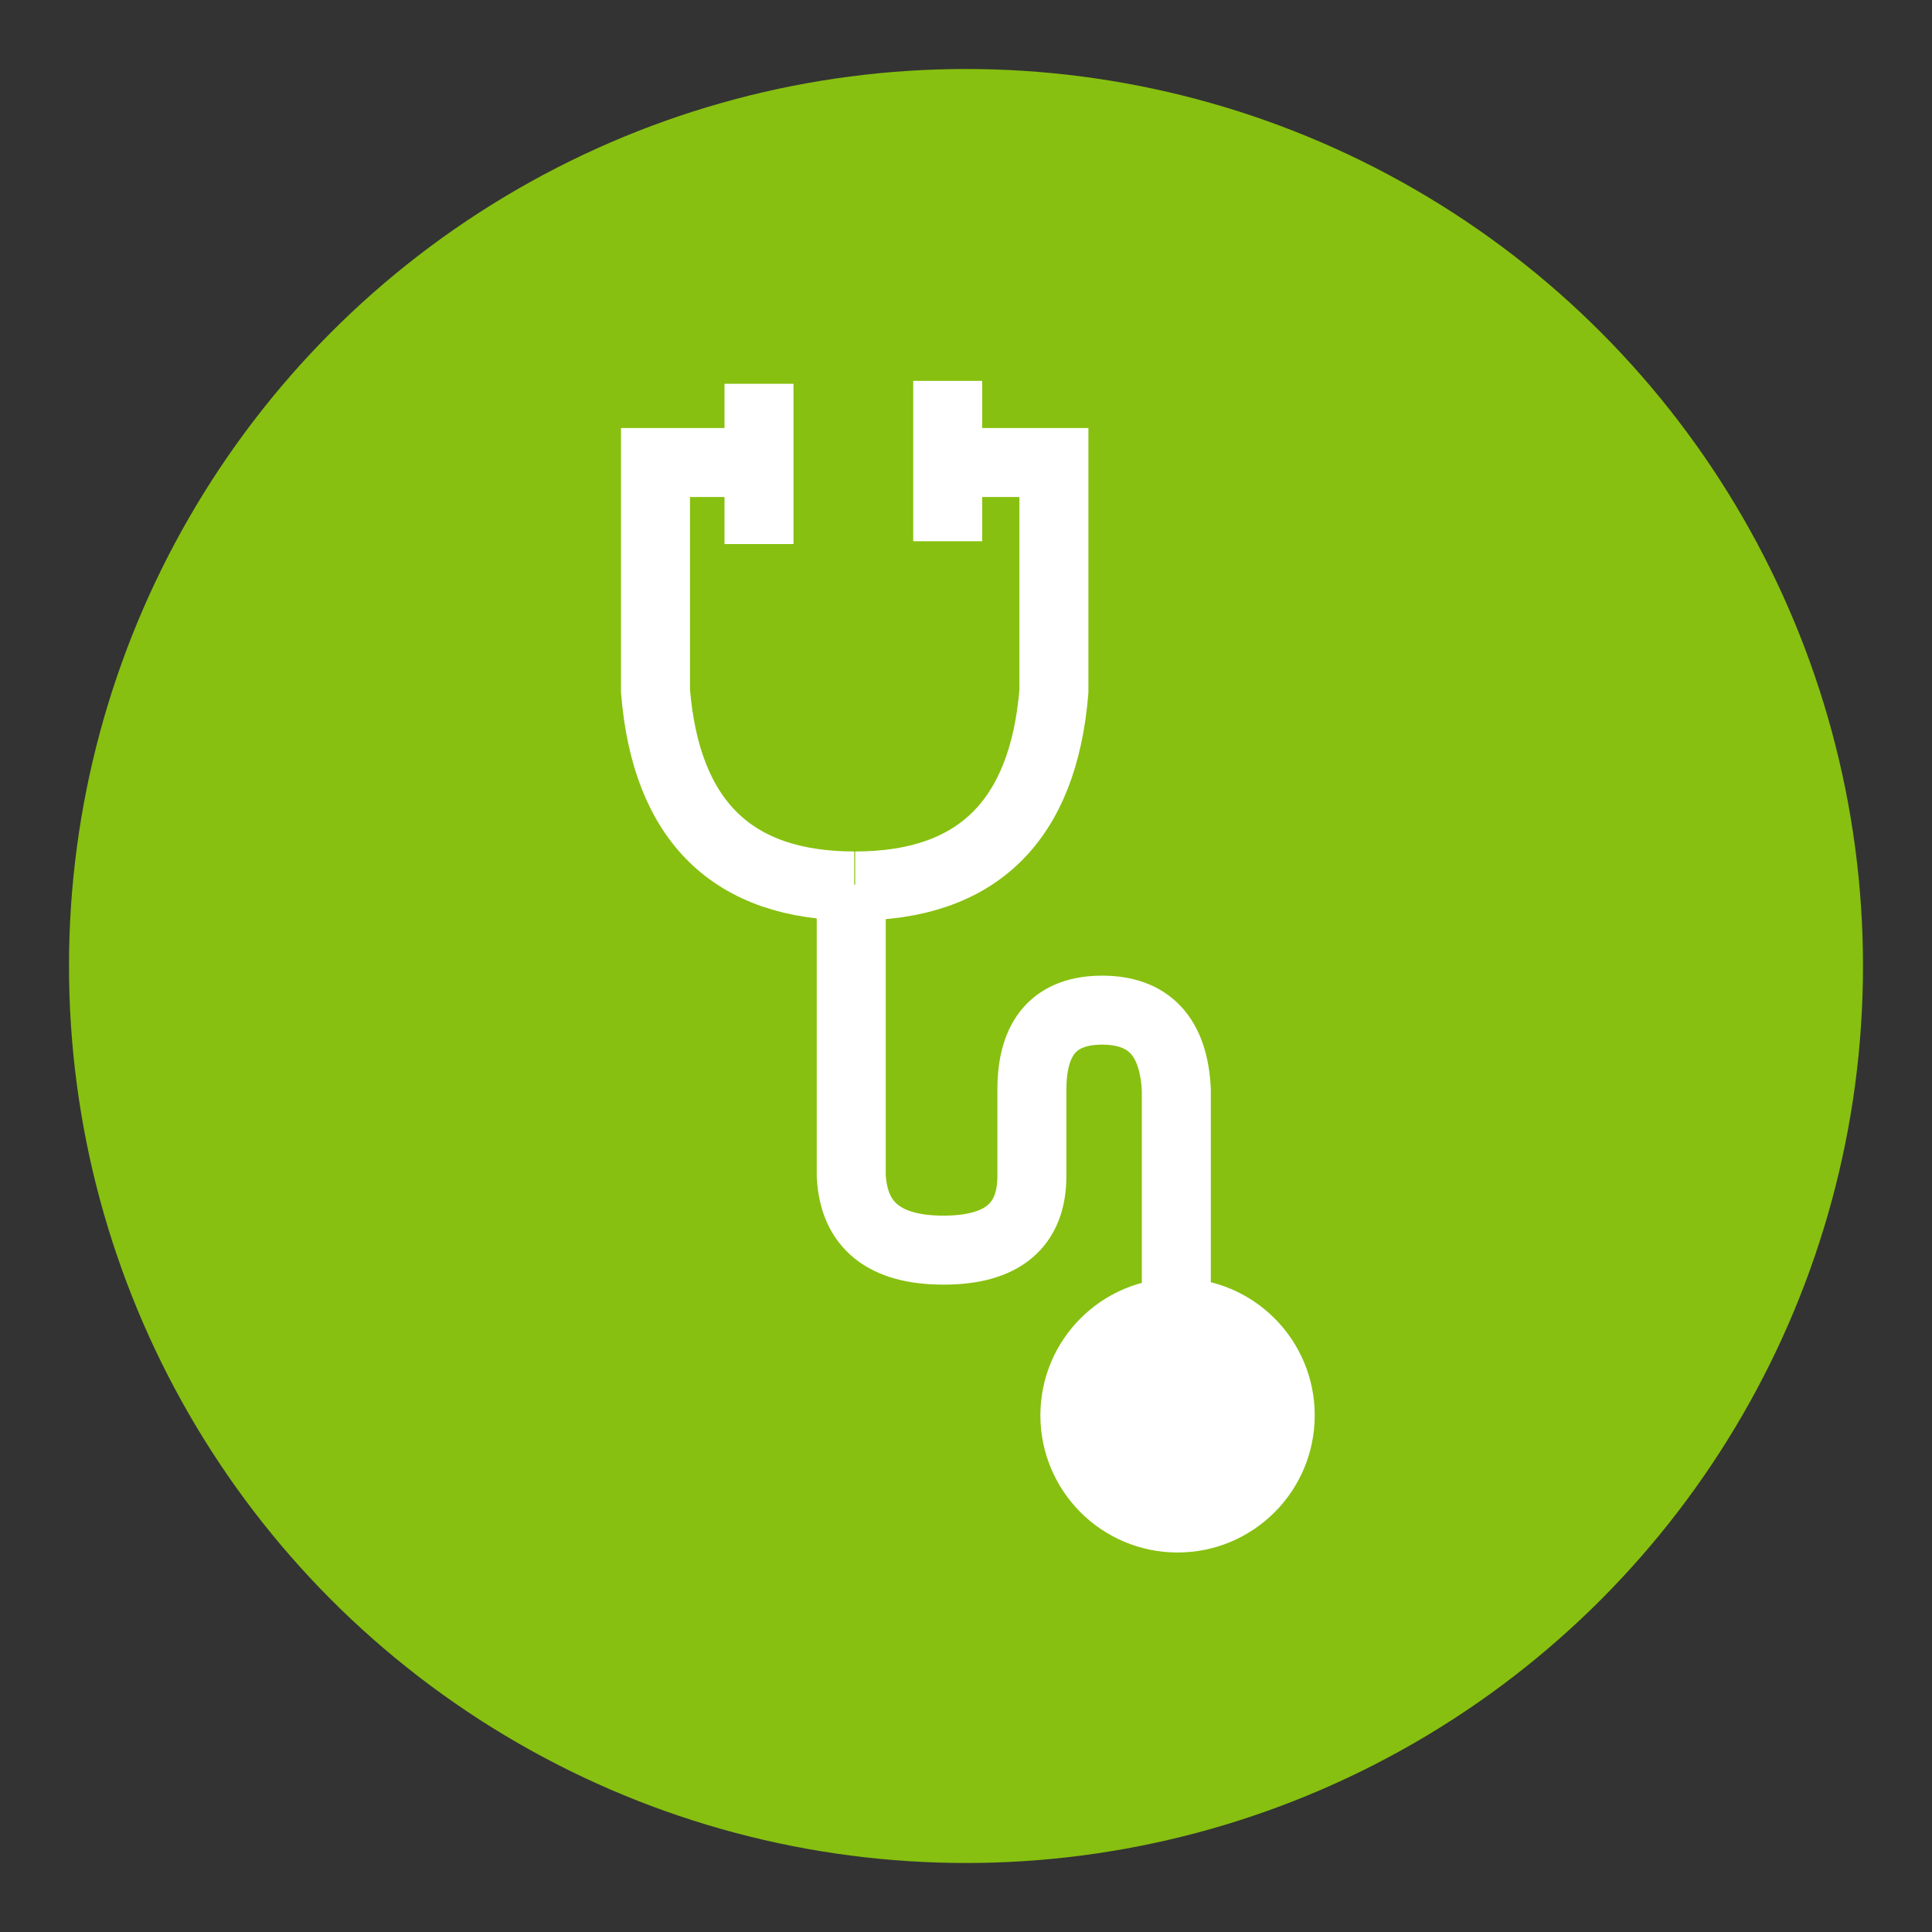 <svg viewBox="0 0 28 28" xmlns="http://www.w3.org/2000/svg">
    <rect x="0" y="0" width="28" height="28" fill="#333333" stroke="none"/>
    <g fill="none" fill-rule="evenodd">
        <circle fill="#87C010" cx="14" cy="14" r="13"/>
        <g transform="translate(9.5 6)" stroke="#FFF">
            <path d="M1.512.703H0v3.315C.155 5.899 1.115 6.84 2.88 6.84M4.263.703h1.511v3.315C5.62 5.899 4.66 6.84 2.894 6.84"/>
            <path d="M1.5.062v1.323M4.235.02v1.324" stroke-linecap="square"/>
            <path d="M2.837 6.822v4.22c.037.717.482 1.076 1.337 1.076.854 0 1.281-.359 1.281-1.076V9.79c0-.767.34-1.15 1.018-1.15.678 0 1.036.383 1.075 1.15v3.23"/>
            <circle fill="#FFF" cx="7.566" cy="14.512" r="1.488"/>
        </g>
    </g>
</svg>

